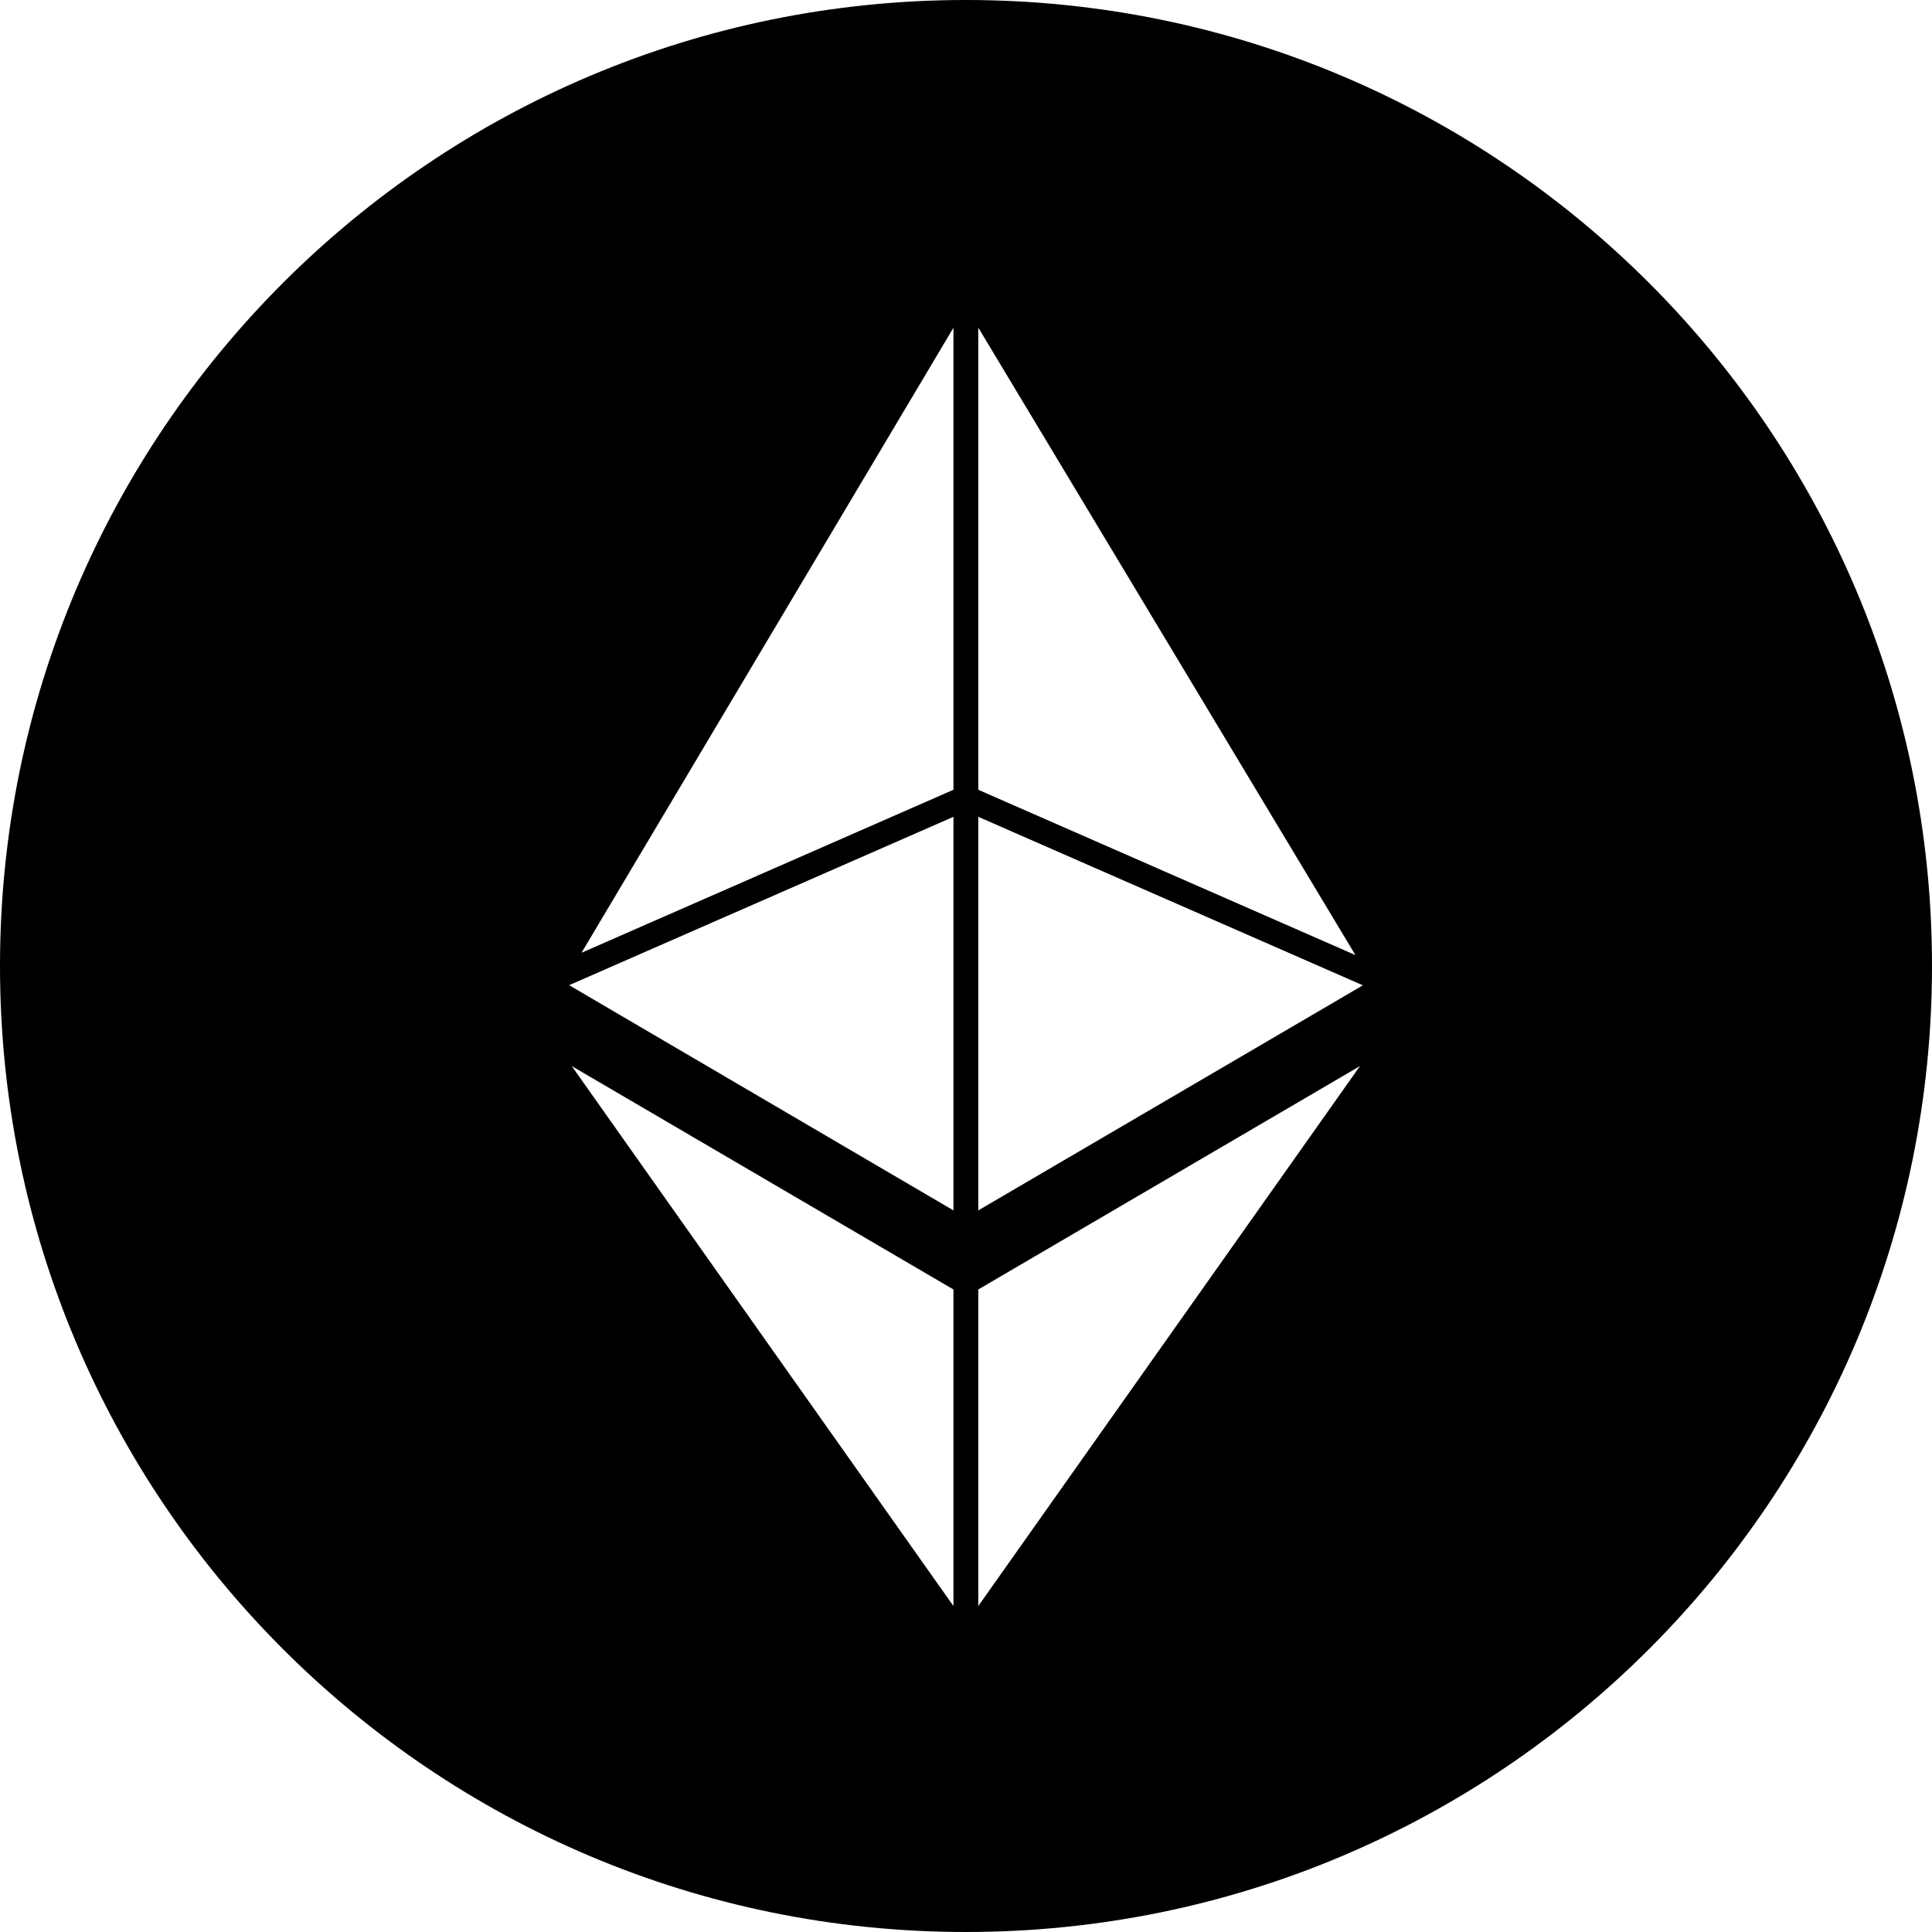 <svg xmlns:xlink="http://www.w3.org/1999/xlink" xmlns="http://www.w3.org/2000/svg" width="14" height="14" viewBox="0 0 14 14" fill="none"><path d="M7 0C3.134 0 0 3.134 0 7C0 10.866 3.134 14 7 14C10.866 14 14 10.866 14 7C14 3.134 10.866 0 7 0ZM6.909 11.638L4.143 7.725L6.909 9.344V11.638ZM6.909 8.771L4.124 7.139L6.909 5.919V8.771ZM6.909 5.723L4.214 6.904L6.909 2.375V5.723ZM7.089 2.374L9.822 6.921L7.089 5.723V2.374ZM7.089 11.638V9.344L9.855 7.725L7.089 11.638ZM7.089 8.771V5.919L9.876 7.14L7.089 8.771Z" fill="black"></path></svg>